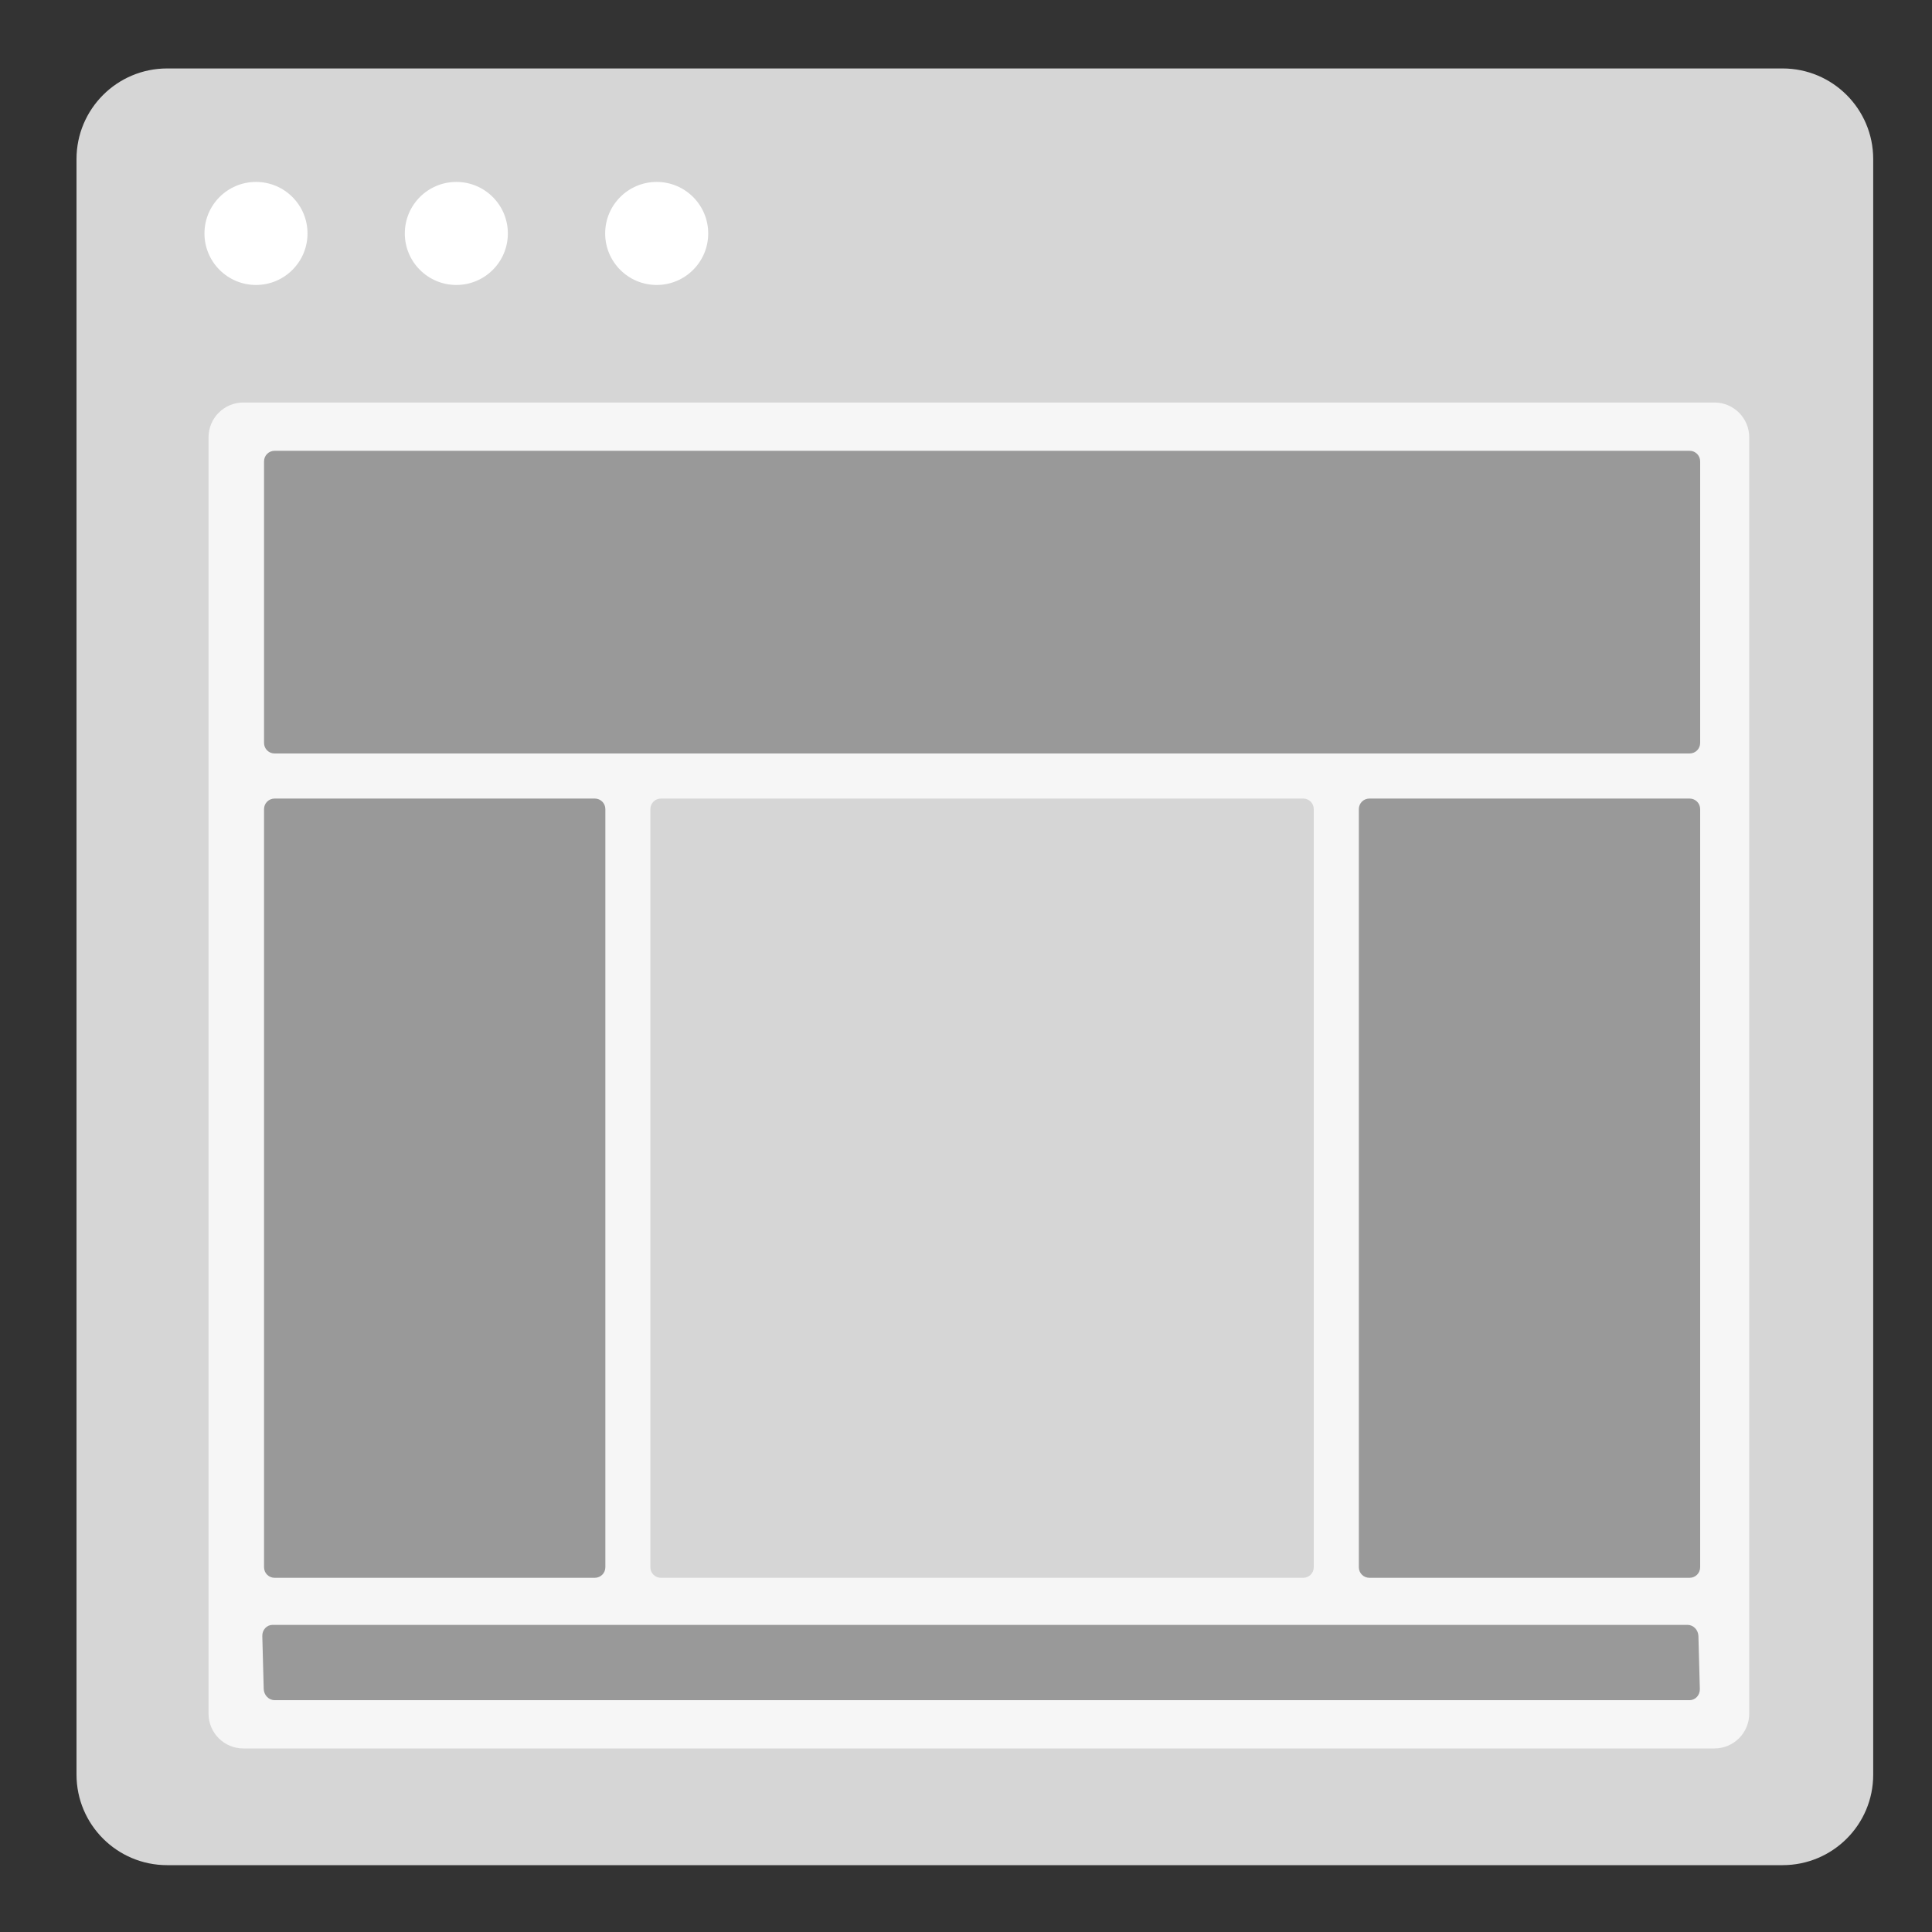 <?xml version="1.0" encoding="utf-8"?>
<!-- Generator: Adobe Illustrator 24.2.0, SVG Export Plug-In . SVG Version: 6.00 Build 0)  -->
<svg version="1.1" id="Layer_1" xmlns="http://www.w3.org/2000/svg" xmlns:xlink="http://www.w3.org/1999/xlink" x="0px" y="0px"
	 viewBox="0 0 300 300" style="enable-background:new 0 0 300 300;" xml:space="preserve">
<rect x="0" y="0" width="300" height="300" fill="#333333" stroke="none"/>
<style type="text/css">
	.st0{fill:#D6D6D6;}
	.st1{fill:#FFFFFF;}
	.st2{fill:#F6F6F6;}
	.st3{fill:#999999;}
	.st4{fill:#D5D5D5;}
</style>
<g>
	<path class="st0" d="M276.8,289.62H25.95c-7.77,0-14.07-6.3-14.07-14.07V24.7c0-7.77,6.3-14.07,14.07-14.07H276.8
		c7.77,0,14.07,6.3,14.07,14.07v250.86C290.88,283.33,284.58,289.62,276.8,289.62z"/>
	<g>
		<circle class="st1" cx="39.75" cy="36.25" r="8"/>
		<circle class="st1" cx="70.86" cy="36.25" r="8"/>
		<circle class="st1" cx="101.97" cy="36.25" r="8"/>
	</g>
</g>
<path class="st2" d="M266.21,271.5H37.79c-2.99,0-5.41-2.42-5.41-5.41V67.91c0-2.99,2.42-5.41,5.41-5.41h228.42
	c2.99,0,5.41,2.42,5.41,5.41v198.17C271.62,269.08,269.2,271.5,266.21,271.5z"/>
<path class="st3" d="M41,115.36V71.64c0-0.91,0.73-1.64,1.64-1.64h219.72c0.91,0,1.64,0.73,1.64,1.64v43.72
	c0,0.91-0.73,1.64-1.64,1.64H42.64C41.73,117,41,116.27,41,115.36z"/>
<path class="st3" d="M264,243.36V125.64c0-0.91-0.73-1.64-1.64-1.64l-49.72,0c-0.91,0-1.64,0.73-1.64,1.64v117.72
	c0,0.91,0.73,1.64,1.64,1.64l49.72,0C263.27,245,264,244.27,264,243.36z"/>
<path class="st3" d="M94,243.36V125.64c0-0.91-0.73-1.64-1.64-1.64l-49.72,0c-0.91,0-1.64,0.73-1.64,1.64l0,117.72
	c0,0.91,0.73,1.64,1.64,1.64l49.72,0C93.27,245,94,244.27,94,243.36z"/>
<path class="st0" d="M204,243.36l0-117.72c0-0.91-0.73-1.64-1.64-1.64l-99.73,0c-0.91,0-1.64,0.73-1.64,1.64l0,117.72
	c0,0.91,0.73,1.64,1.64,1.64l99.73,0C203.27,245,204,244.27,204,243.36z"/>
<path class="st3" d="M40.95,262.26l-0.22-8.21c-0.03-0.96,0.69-1.74,1.59-1.74l219.72,0c0.91,0,1.66,0.78,1.69,1.74l0.22,8.21
	c0.03,0.96-0.69,1.74-1.59,1.74l-219.72,0C41.73,264,40.98,263.22,40.95,262.26z"/>
</svg>
